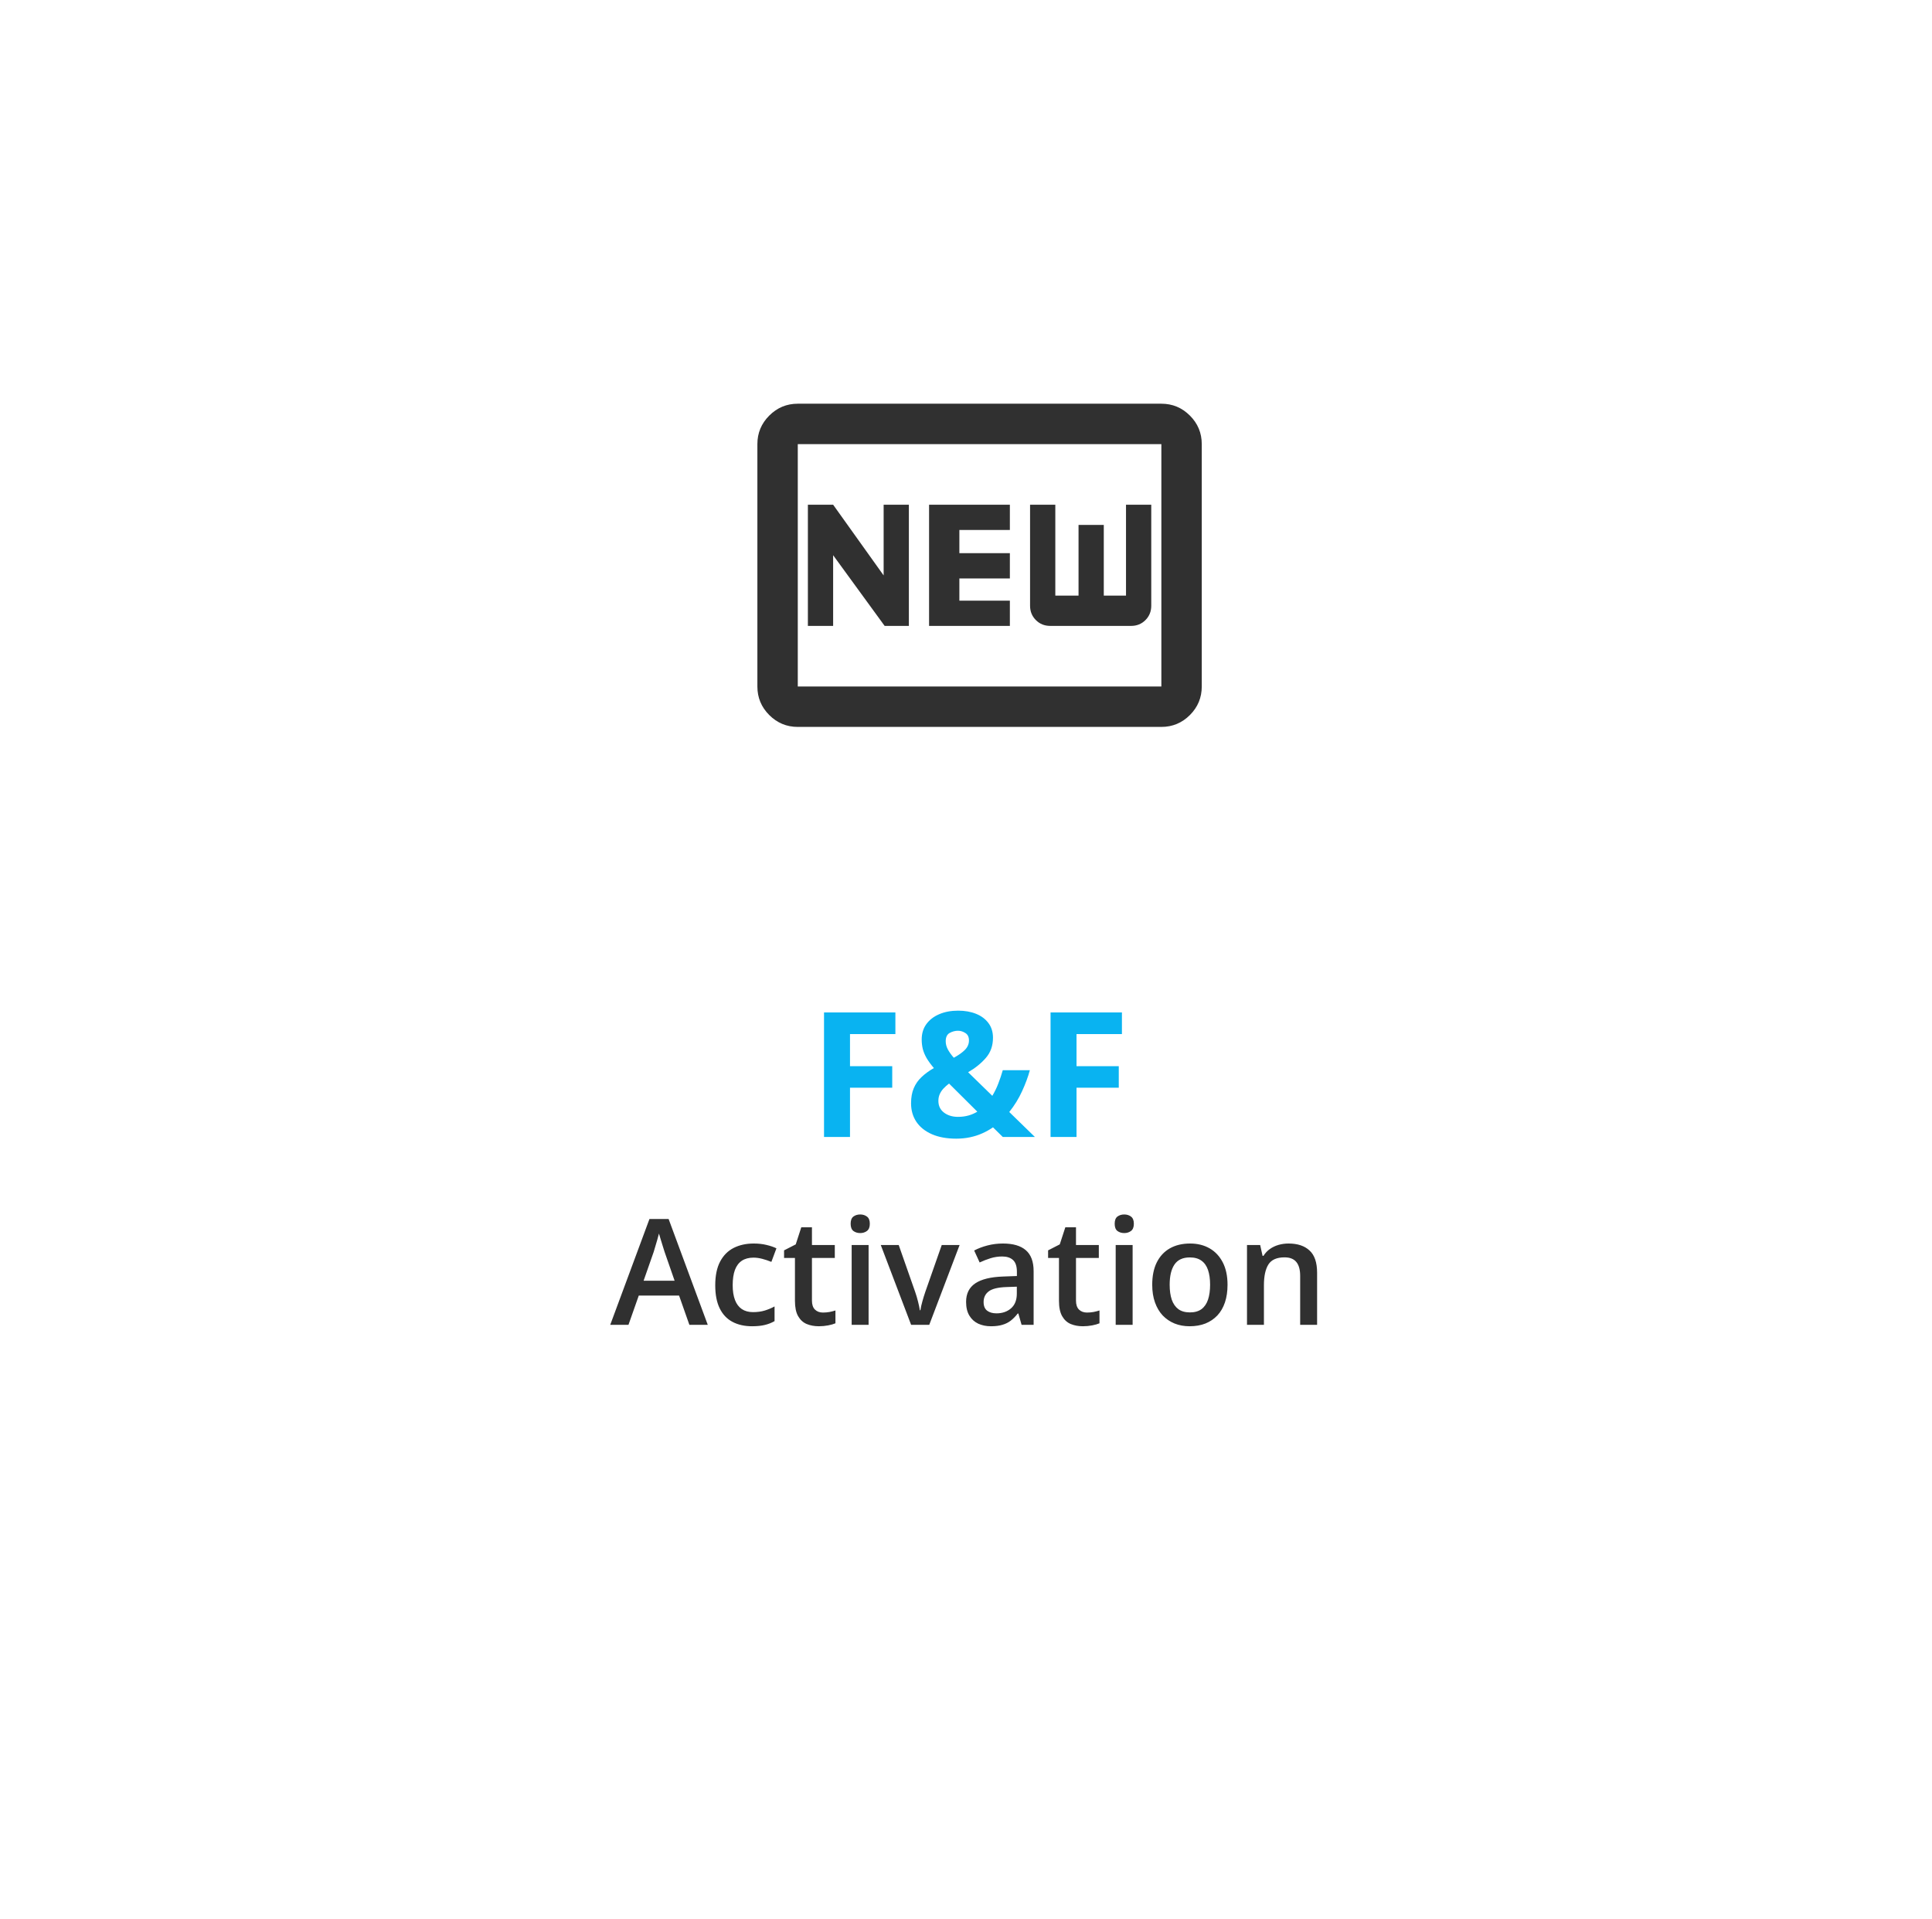 <svg width="144" height="143" viewBox="0 0 144 143" fill="none" xmlns="http://www.w3.org/2000/svg">
<g filter="url(#filter0_d_127_605)">
<rect x="6.77" y="6" width="130.978" height="130.978" rx="15" fill="white"/>
</g>
<path d="M63.354 84.736H61.418V75.456H66.737V77.068H63.354V79.461H66.502V81.067H63.354V84.736ZM71.415 75.323C71.915 75.323 72.359 75.401 72.748 75.558C73.138 75.714 73.444 75.943 73.669 76.243C73.897 76.544 74.011 76.91 74.011 77.341C74.011 77.938 73.834 78.439 73.478 78.846C73.127 79.252 72.687 79.607 72.158 79.912L73.961 81.67C74.138 81.378 74.288 81.069 74.411 80.744C74.538 80.418 74.648 80.09 74.741 79.76H76.76C76.629 80.246 76.436 80.767 76.182 81.321C75.933 81.871 75.613 82.39 75.224 82.876L77.134 84.736H74.741L74.011 84.019C73.762 84.192 73.493 84.343 73.205 84.47C72.922 84.597 72.617 84.694 72.291 84.762C71.969 84.829 71.629 84.863 71.269 84.863C70.567 84.863 69.964 84.753 69.46 84.533C68.957 84.313 68.571 84.006 68.305 83.613C68.038 83.215 67.905 82.754 67.905 82.229C67.905 81.789 67.973 81.412 68.108 81.099C68.243 80.782 68.438 80.504 68.692 80.267C68.946 80.026 69.251 79.804 69.606 79.601C69.382 79.339 69.202 79.093 69.067 78.865C68.935 78.636 68.84 78.41 68.781 78.186C68.726 77.957 68.698 77.718 68.698 77.468C68.698 77.028 68.813 76.649 69.041 76.332C69.274 76.01 69.593 75.763 70 75.589C70.41 75.412 70.882 75.323 71.415 75.323ZM70.736 80.756C70.575 80.879 70.433 81.006 70.311 81.137C70.192 81.268 70.101 81.408 70.038 81.556C69.974 81.704 69.942 81.867 69.942 82.045C69.942 82.417 70.082 82.709 70.361 82.921C70.641 83.132 70.988 83.238 71.402 83.238C71.682 83.238 71.942 83.204 72.183 83.137C72.424 83.069 72.644 82.974 72.843 82.851L70.736 80.756ZM71.402 76.821C71.187 76.821 70.979 76.876 70.78 76.986C70.586 77.096 70.488 77.301 70.488 77.602C70.488 77.813 70.543 78.02 70.653 78.224C70.763 78.422 70.909 78.626 71.091 78.833C71.455 78.634 71.735 78.435 71.929 78.236C72.124 78.033 72.221 77.802 72.221 77.544C72.221 77.286 72.132 77.102 71.955 76.992C71.781 76.878 71.597 76.821 71.402 76.821ZM80.238 84.736H78.302V75.456H83.622V77.068H80.238V79.461H83.387V81.067H80.238V84.736Z" fill="#09B3F1"/>
<path d="M51.382 98.736L50.614 96.556H47.611L46.843 98.736H45.484L48.406 90.852H49.835L52.752 98.736H51.382ZM50.281 95.449L49.534 93.301C49.506 93.208 49.465 93.077 49.411 92.909C49.357 92.737 49.303 92.563 49.25 92.388C49.196 92.209 49.151 92.058 49.115 91.936C49.08 92.083 49.035 92.248 48.981 92.431C48.931 92.61 48.881 92.778 48.831 92.936C48.784 93.093 48.748 93.215 48.723 93.301L47.971 95.449H50.281ZM56.055 98.844C55.493 98.844 55.006 98.734 54.594 98.516C54.182 98.298 53.865 97.963 53.643 97.512C53.421 97.061 53.31 96.488 53.31 95.793C53.31 95.07 53.432 94.479 53.675 94.02C53.919 93.562 54.255 93.224 54.685 93.005C55.118 92.787 55.614 92.678 56.173 92.678C56.527 92.678 56.848 92.713 57.134 92.785C57.424 92.853 57.67 92.937 57.87 93.037L57.494 94.047C57.276 93.958 57.052 93.883 56.823 93.822C56.594 93.761 56.373 93.73 56.162 93.73C55.815 93.73 55.525 93.807 55.292 93.961C55.063 94.115 54.891 94.344 54.776 94.649C54.666 94.953 54.61 95.331 54.61 95.782C54.61 96.219 54.667 96.588 54.782 96.889C54.896 97.186 55.066 97.411 55.292 97.565C55.518 97.716 55.795 97.791 56.125 97.791C56.45 97.791 56.742 97.752 57 97.673C57.258 97.594 57.501 97.492 57.731 97.367V98.462C57.505 98.591 57.263 98.686 57.005 98.747C56.748 98.811 56.431 98.844 56.055 98.844ZM61.34 97.823C61.505 97.823 61.668 97.809 61.829 97.78C61.99 97.748 62.137 97.71 62.269 97.667V98.624C62.13 98.684 61.949 98.736 61.727 98.779C61.505 98.822 61.274 98.844 61.034 98.844C60.697 98.844 60.395 98.788 60.126 98.677C59.858 98.563 59.645 98.368 59.487 98.092C59.329 97.816 59.251 97.435 59.251 96.948V93.752H58.44V93.188L59.31 92.742L59.723 91.469H60.518V92.79H62.221V93.752H60.518V96.932C60.518 97.232 60.593 97.456 60.744 97.603C60.894 97.75 61.093 97.823 61.34 97.823ZM64.74 92.79V98.736H63.478V92.79H64.74ZM64.117 90.513C64.31 90.513 64.477 90.565 64.616 90.669C64.76 90.773 64.831 90.952 64.831 91.206C64.831 91.457 64.76 91.636 64.616 91.743C64.477 91.847 64.31 91.899 64.117 91.899C63.916 91.899 63.746 91.847 63.606 91.743C63.471 91.636 63.402 91.457 63.402 91.206C63.402 90.952 63.471 90.773 63.606 90.669C63.746 90.565 63.916 90.513 64.117 90.513ZM67.909 98.736L65.648 92.79H66.985L68.21 96.282C68.288 96.504 68.36 96.744 68.424 97.001C68.489 97.259 68.534 97.476 68.559 97.651H68.602C68.627 97.469 68.675 97.25 68.747 96.996C68.818 96.738 68.892 96.5 68.967 96.282L70.192 92.79H71.523L69.262 98.736H67.909ZM74.757 92.678C75.509 92.678 76.076 92.844 76.46 93.177C76.846 93.51 77.04 94.029 77.04 94.735V98.736H76.143L75.901 97.893H75.858C75.69 98.108 75.516 98.285 75.337 98.425C75.158 98.564 74.95 98.668 74.714 98.736C74.481 98.808 74.197 98.844 73.86 98.844C73.505 98.844 73.189 98.779 72.909 98.65C72.63 98.518 72.41 98.317 72.249 98.049C72.088 97.78 72.007 97.44 72.007 97.028C72.007 96.416 72.234 95.956 72.689 95.648C73.147 95.34 73.838 95.17 74.762 95.138L75.794 95.1V94.788C75.794 94.377 75.697 94.083 75.504 93.908C75.314 93.732 75.045 93.644 74.698 93.644C74.401 93.644 74.112 93.687 73.833 93.773C73.554 93.859 73.282 93.965 73.017 94.09L72.609 93.199C72.898 93.045 73.228 92.919 73.597 92.823C73.969 92.726 74.356 92.678 74.757 92.678ZM75.788 95.895L75.02 95.922C74.39 95.943 73.948 96.051 73.694 96.244C73.439 96.437 73.312 96.702 73.312 97.039C73.312 97.333 73.4 97.547 73.575 97.683C73.751 97.816 73.982 97.882 74.268 97.882C74.705 97.882 75.067 97.759 75.353 97.512C75.643 97.261 75.788 96.894 75.788 96.411V95.895ZM81.02 97.823C81.184 97.823 81.347 97.809 81.508 97.78C81.669 97.748 81.816 97.71 81.949 97.667V98.624C81.809 98.684 81.628 98.736 81.406 98.779C81.184 98.822 80.953 98.844 80.713 98.844C80.377 98.844 80.074 98.788 79.806 98.677C79.537 98.563 79.324 98.368 79.167 98.092C79.009 97.816 78.93 97.435 78.93 96.948V93.752H78.119V93.188L78.989 92.742L79.403 91.469H80.198V92.79H81.9V93.752H80.198V96.932C80.198 97.232 80.273 97.456 80.423 97.603C80.574 97.75 80.773 97.823 81.02 97.823ZM84.419 92.79V98.736H83.157V92.79H84.419ZM83.796 90.513C83.99 90.513 84.156 90.565 84.296 90.669C84.439 90.773 84.511 90.952 84.511 91.206C84.511 91.457 84.439 91.636 84.296 91.743C84.156 91.847 83.99 91.899 83.796 91.899C83.596 91.899 83.426 91.847 83.286 91.743C83.15 91.636 83.082 91.457 83.082 91.206C83.082 90.952 83.15 90.773 83.286 90.669C83.426 90.565 83.596 90.513 83.796 90.513ZM91.493 95.75C91.493 96.244 91.429 96.683 91.3 97.066C91.171 97.449 90.983 97.773 90.736 98.038C90.489 98.299 90.192 98.5 89.844 98.64C89.497 98.776 89.105 98.844 88.668 98.844C88.26 98.844 87.886 98.776 87.546 98.64C87.205 98.5 86.91 98.299 86.659 98.038C86.412 97.773 86.221 97.449 86.085 97.066C85.948 96.683 85.88 96.244 85.88 95.75C85.88 95.095 85.993 94.54 86.219 94.085C86.448 93.627 86.774 93.277 87.196 93.037C87.619 92.798 88.122 92.678 88.706 92.678C89.254 92.678 89.737 92.798 90.156 93.037C90.575 93.277 90.902 93.627 91.139 94.085C91.375 94.543 91.493 95.098 91.493 95.75ZM87.18 95.75C87.18 96.183 87.232 96.554 87.336 96.862C87.444 97.17 87.608 97.406 87.83 97.571C88.052 97.732 88.339 97.812 88.69 97.812C89.04 97.812 89.327 97.732 89.549 97.571C89.771 97.406 89.934 97.17 90.038 96.862C90.141 96.554 90.194 96.183 90.194 95.75C90.194 95.317 90.141 94.95 90.038 94.649C89.934 94.344 89.771 94.114 89.549 93.956C89.327 93.795 89.039 93.714 88.684 93.714C88.161 93.714 87.78 93.89 87.54 94.241C87.3 94.592 87.18 95.095 87.18 95.75ZM96.043 92.678C96.712 92.678 97.233 92.851 97.606 93.199C97.982 93.542 98.169 94.096 98.169 94.858V98.736H96.907V95.095C96.907 94.633 96.812 94.287 96.623 94.058C96.433 93.825 96.139 93.709 95.742 93.709C95.165 93.709 94.764 93.886 94.539 94.241C94.317 94.595 94.206 95.109 94.206 95.782V98.736H92.944V92.79H93.926L94.104 93.596H94.173C94.302 93.388 94.462 93.218 94.651 93.086C94.845 92.95 95.06 92.848 95.296 92.78C95.536 92.712 95.785 92.678 96.043 92.678Z" fill="#303030"/>
<path d="M59.462 54.176C58.634 54.176 57.926 53.881 57.336 53.292C56.746 52.702 56.451 51.993 56.451 51.165V33.099C56.451 32.271 56.746 31.562 57.336 30.973C57.926 30.383 58.634 30.088 59.462 30.088H86.561C87.389 30.088 88.098 30.383 88.688 30.973C89.278 31.562 89.572 32.271 89.572 33.099V51.165C89.572 51.993 89.278 52.702 88.688 53.292C88.098 53.881 87.389 54.176 86.561 54.176H59.462ZM59.462 51.165H86.561V33.099H59.462V51.165ZM60.215 46.648H62.097V41.379L65.936 46.648H67.742V37.615H65.861V42.885L62.097 37.615H60.215V46.648ZM69.248 46.648H75.27V44.767H71.506V43.11H75.27V41.228H71.506V39.497H75.27V37.615H69.248V46.648ZM78.281 46.648H84.303C84.729 46.648 85.087 46.504 85.375 46.215C85.664 45.927 85.808 45.569 85.808 45.143V37.615H83.926V44.39H82.27V39.121H80.388V44.39H78.657V37.615H76.775V45.143C76.775 45.569 76.92 45.927 77.209 46.215C77.497 46.504 77.854 46.648 78.281 46.648Z" fill="#303030"/>
<defs>
<filter id="filter0_d_127_605" x="0.77" y="0" width="142.978" height="142.978" filterUnits="userSpaceOnUse" color-interpolation-filters="sRGB">
<feFlood flood-opacity="0" result="BackgroundImageFix"/>
<feColorMatrix in="SourceAlpha" type="matrix" values="0 0 0 0 0 0 0 0 0 0 0 0 0 0 0 0 0 0 127 0" result="hardAlpha"/>
<feOffset/>
<feGaussianBlur stdDeviation="3"/>
<feComposite in2="hardAlpha" operator="out"/>
<feColorMatrix type="matrix" values="0 0 0 0 0 0 0 0 0 0 0 0 0 0 0 0 0 0 0.25 0"/>
<feBlend mode="normal" in2="BackgroundImageFix" result="effect1_dropShadow_127_605"/>
<feBlend mode="normal" in="SourceGraphic" in2="effect1_dropShadow_127_605" result="shape"/>
</filter>
</defs>
</svg>
